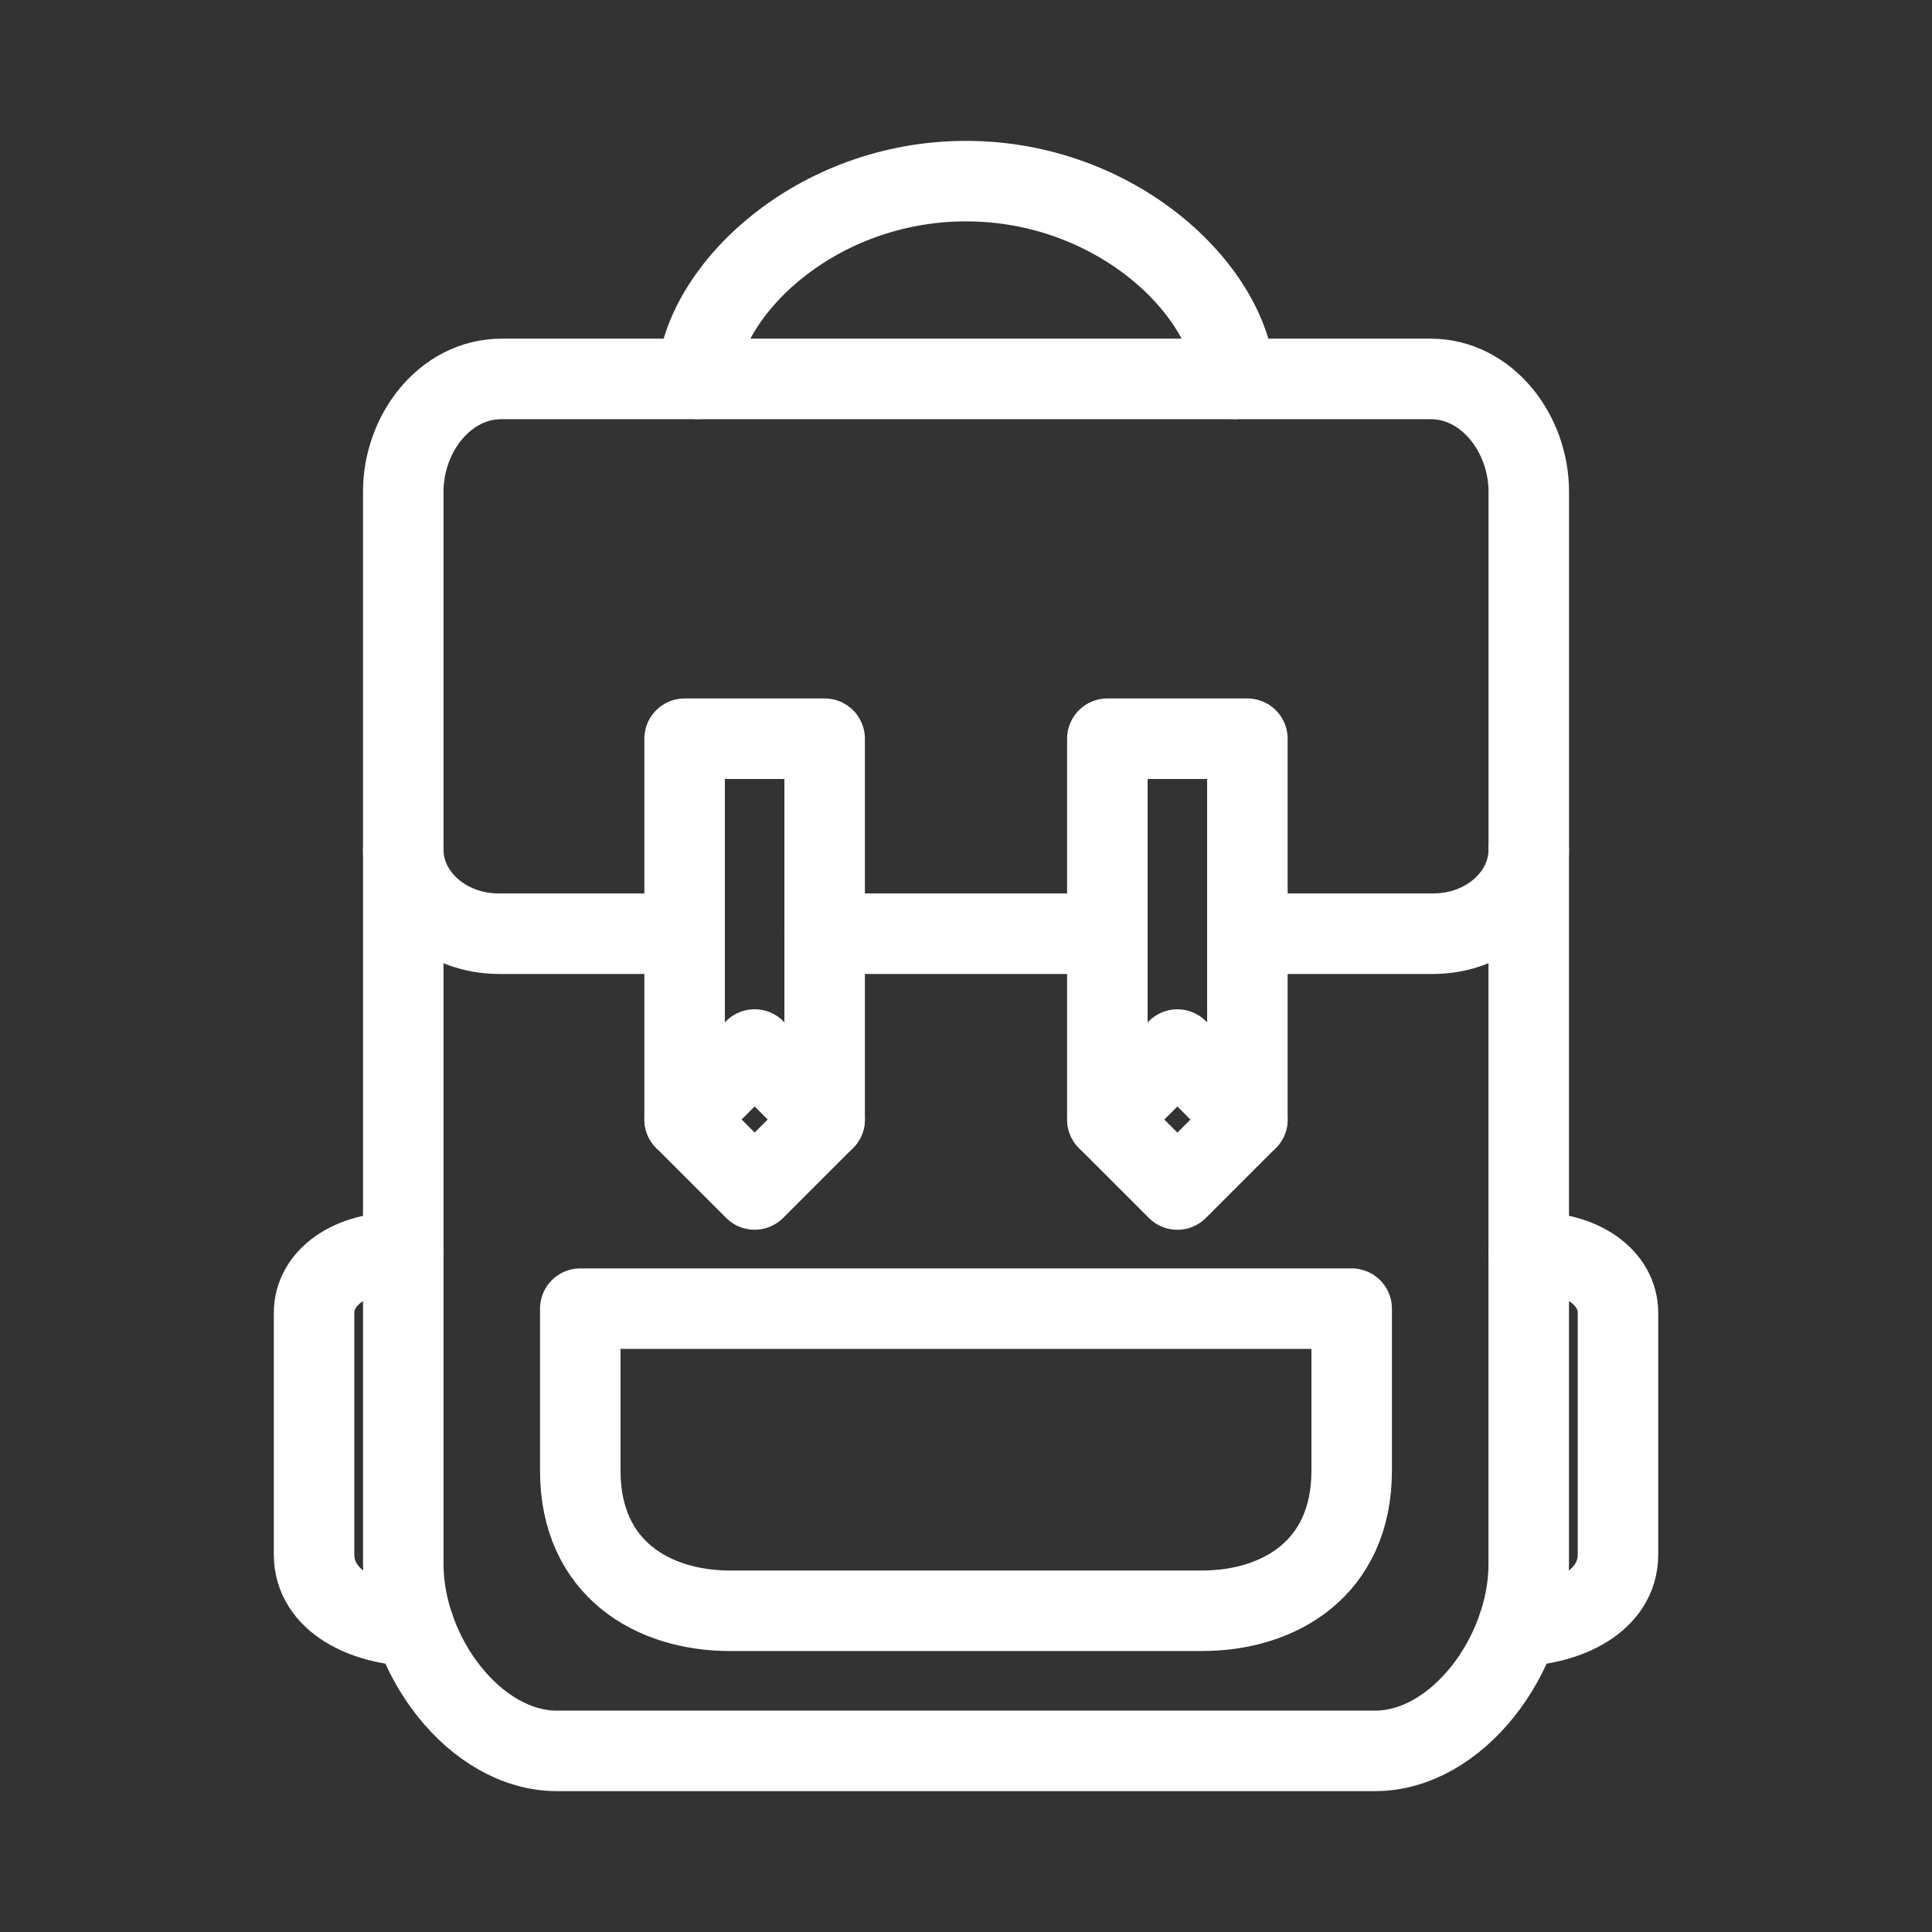 <?xml version="1.0" encoding="UTF-8"?><svg id="b" xmlns="http://www.w3.org/2000/svg" viewBox="0 0 48 48"><rect x="0" y="0" width="48" height="48" fill="#333333" stroke="none"/><defs><style>.j{stroke-width:2px;fill:none;stroke:#fff;stroke-linecap:round;stroke-linejoin:round;}</style></defs><path id="c" class="j" d="m10.019,31.114c-1.328-.034-2.216.642-2.216,1.501v6.005c0,1.179,1.296,1.746,2.477,1.778"/><rect class="j" x="17.519" y="26.584" width="2.459" height="2.459" transform="translate(25.159 -5.111) rotate(45)"/><polyline class="j" points="17.009 27.814 17.009 18.353 20.488 18.353 20.488 27.814"/><path id="d" class="j" d="m10.019,21.117v17.743c0,2.264,1.781,4.64,3.819,4.64h20.324c2.039,0,3.819-2.377,3.819-4.64v-17.743"/><path id="e" class="j" d="m37.721,40.398c1.181-.032,2.477-.599,2.477-1.778v-6.005c0-.86-.889-1.536-2.216-1.501"/><path id="f" class="j" d="m16.975,23.198h-4.569c-1.373,0-2.387-.98-2.387-2.081v-8.905c0-1.433,1.03-2.798,2.442-2.798h23.079c1.411,0,2.442,1.365,2.442,2.798v8.905c0,1.102-1.014,2.081-2.387,2.081h-4.569"/><path id="g" class="j" d="m27.512,23.198h-7.025"/><path id="h" class="j" d="m17.316,9.413c.134-2.213,2.957-4.913,6.684-4.913,3.727,0,6.55,2.7,6.684,4.913"/><path id="i" class="j" d="m33.582,32.513v4.026c0,2.433-1.807,3.48-3.717,3.48h-11.731c-1.91,0-3.717-1.047-3.717-3.48v-4.026h19.165Z"/><rect class="j" x="28.022" y="26.584" width="2.459" height="2.459" transform="translate(69.603 26.798) rotate(135)"/><polyline class="j" points="30.991 27.814 30.991 18.353 27.512 18.353 27.512 27.814"/></svg>
